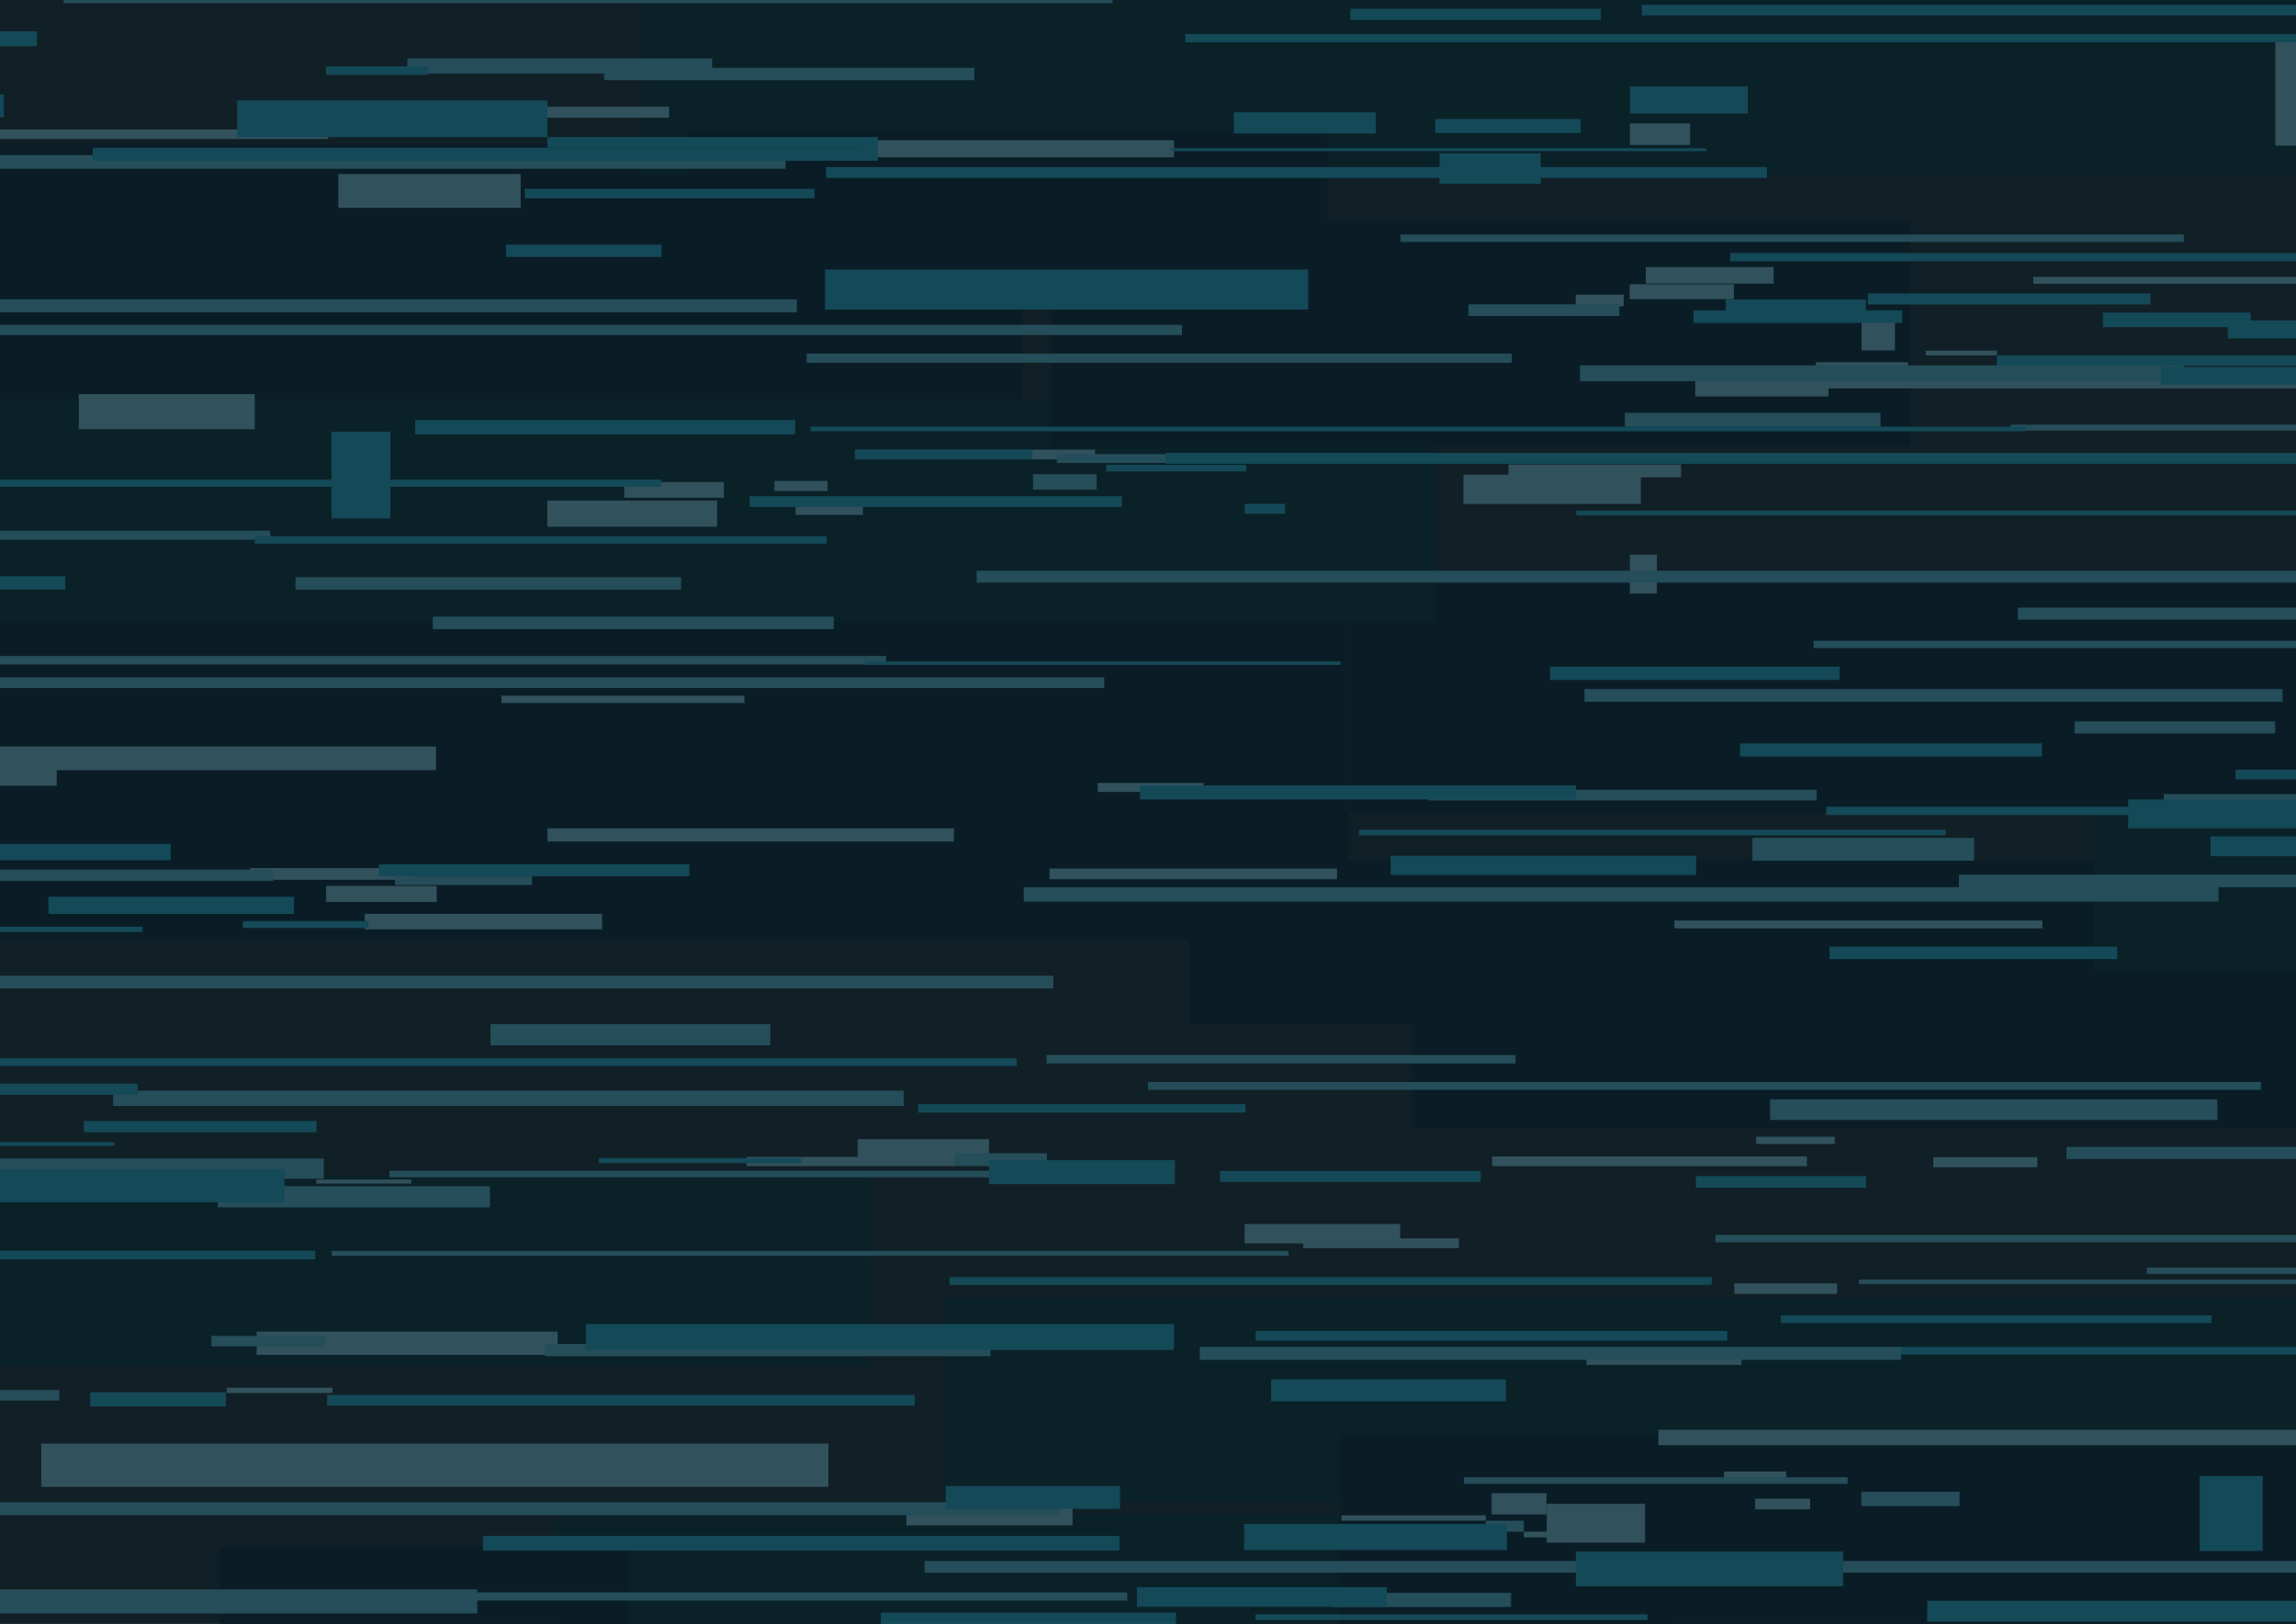 <svg xmlns="http://www.w3.org/2000/svg" viewBox="0 0 1190.55 841.89"><defs><style>.cls-1{fill:#231f20;}.cls-2{fill:#0b1321;}.cls-3,.cls-7{fill:#0b2228;}.cls-4{fill:#8cc4da;}.cls-5{fill:#65b5d0;}.cls-6{fill:#2ba8c8;}.cls-7{opacity:0.7;}</style></defs><g id="WEB_UX" data-name="WEB/UX"><rect class="cls-1" x="-182.61" y="-21.62" width="1536.44" height="882.8"/><rect class="cls-2" x="-179.06" y="74.66" width="709.28" height="164.03"/><rect class="cls-2" x="699.45" y="297.21" width="655.2" height="124.12"/><rect class="cls-2" x="732.17" y="491.36" width="620.77" height="93.69"/><rect class="cls-2" x="616.38" y="445.75" width="505.45" height="85.44"/><rect class="cls-3" x="-171.58" y="609.33" width="623.35" height="98.67"/><rect class="cls-3" x="288.59" y="784.98" width="581.59" height="73.55"/><rect class="cls-2" x="113.68" y="801.81" width="211.98" height="56.1"/><rect class="cls-3" x="1085.55" y="421.33" width="268.27" height="81.8"/><rect class="cls-2" x="-175.9" y="297.21" width="875.35" height="189.76"/><rect class="cls-3" x="-95.87" y="207.4" width="840.88" height="115.07"/><rect class="cls-3" x="332.42" y="-19.33" width="875" height="110.34"/><rect class="cls-2" x="356.31" y="68.38" width="332.15" height="74.73"/><rect class="cls-2" x="545.07" y="113.81" width="445.72" height="117.82"/><rect class="cls-3" x="489.06" y="673.36" width="865.36" height="105.4"/><rect class="cls-2" x="694.95" y="744.31" width="659.83" height="116.71"/><rect class="cls-4" x="21.39" y="748.43" width="408.15" height="22.41"/><rect class="cls-4" x="133.09" y="690.37" width="156.02" height="12.04"/><rect class="cls-4" x="117.49" y="719.47" width="54.91" height="2.74"/><rect class="cls-4" x="163.98" y="611.56" width="49.34" height="2.07"/><rect class="cls-4" x="189.08" y="473.77" width="123.1" height="8.03"/><rect class="cls-4" x="129.75" y="450.07" width="82.58" height="6.05"/><rect class="cls-4" x="169.12" y="459.28" width="57.31" height="8.32"/><rect class="cls-4" x="470.02" y="780.1" width="86.14" height="10.72"/><rect class="cls-4" x="444.71" y="590.59" width="68.12" height="10.91"/><rect class="cls-4" x="387.08" y="599.78" width="108.31" height="4.78"/><rect class="cls-4" x="645.36" y="634.55" width="80.67" height="10.06"/><rect class="cls-4" x="675.79" y="642.04" width="80.67" height="5.03"/><rect class="cls-4" x="773.71" y="599.55" width="163.19" height="5.03"/><rect class="cls-4" x="822.61" y="701.86" width="80.43" height="5.74"/><rect class="cls-4" x="899.3" y="665.36" width="53.3" height="5.45"/><rect class="cls-4" x="910.61" y="589.32" width="40.77" height="3.76"/><rect class="cls-4" x="1002.47" y="599.94" width="53.9" height="5.2"/><rect class="cls-4" x="695.6" y="785.62" width="74.86" height="2.76"/><rect class="cls-4" x="773.44" y="774.12" width="28.47" height="11.03"/><rect class="cls-4" x="802.05" y="779.65" width="50.96" height="20.15"/><rect class="cls-4" x="790.15" y="794.1" width="14.2" height="2.97"/><rect class="cls-4" x="893.97" y="762.9" width="32.24" height="5.92"/><rect class="cls-4" x="910.12" y="776.98" width="28.47" height="5.51"/><rect class="cls-4" x="-68.51" y="399.03" width="97.92" height="8.32"/><rect class="cls-4" x="-182.03" y="387" width="408.13" height="12.32"/><rect class="cls-4" x="260" y="360.68" width="126" height="3.8"/><rect class="cls-4" x="283.91" y="429.44" width="210.74" height="6.82"/><rect class="cls-4" x="569.23" y="405.91" width="54.86" height="4.67"/><rect class="cls-4" x="544.19" y="450.31" width="149.11" height="5.53"/><rect class="cls-4" x="868.24" y="477.23" width="190.76" height="4.07"/><rect class="cls-4" x="859.92" y="741.26" width="430.29" height="7.97"/><rect class="cls-4" x="845.12" y="287.56" width="14.03" height="20.17"/><rect class="cls-4" x="758.85" y="246.13" width="91.97" height="15.15"/><rect class="cls-4" x="782.18" y="240.82" width="89.5" height="6.64"/><rect class="cls-4" x="879.03" y="195.26" width="69.08" height="10.29"/><rect class="cls-4" x="817.05" y="152.73" width="24.88" height="6.07"/><rect class="cls-4" x="845.04" y="147.39" width="54" height="7.7"/><rect class="cls-4" x="853.39" y="138.45" width="66.3" height="8.57"/><rect class="cls-4" x="965.26" y="166.61" width="17.33" height="15.06"/><rect class="cls-4" x="941.58" y="187.8" width="47.79" height="7.77"/><rect class="cls-4" x="947.26" y="196.64" width="247.24" height="4.74"/><rect class="cls-4" x="998.54" y="181.78" width="36.93" height="2.47"/><rect class="cls-4" x="1054.33" y="143.53" width="185.73" height="3.61"/><rect class="cls-4" x="1179.83" y="18.27" width="20.22" height="57.23"/><rect class="cls-4" x="845.16" y="63.99" width="31.19" height="11.15"/><rect class="cls-4" x="447.01" y="72.72" width="161.74" height="8.83"/><rect class="cls-4" x="266.65" y="55.35" width="80.32" height="5.69"/><rect class="cls-4" x="175.43" y="90.26" width="94.56" height="17.49"/><rect class="cls-4" x="-19.38" y="67.15" width="189.58" height="4.91"/><rect class="cls-4" x="40.86" y="204.36" width="91.25" height="18.17"/><rect class="cls-4" x="323.7" y="249.93" width="51.63" height="8.13"/><rect class="cls-4" x="283.81" y="259.5" width="88.03" height="13.58"/><rect class="cls-4" x="401.58" y="249.36" width="27.51" height="5.22"/><rect class="cls-4" x="412.57" y="261.79" width="34.84" height="5.15"/><rect class="cls-4" x="535.3" y="233.1" width="32.49" height="5.08"/><rect class="cls-5" x="-59.93" y="80.38" width="467.34" height="7.1"/><rect class="cls-5" x="819.27" y="189.43" width="313.03" height="8.22"/><rect class="cls-5" x="726.18" y="121.59" width="406.21" height="3.84"/><rect class="cls-5" x="-128.17" y="155.18" width="541.37" height="6.77"/><rect class="cls-5" x="418.3" y="183.32" width="365.58" height="4.76"/><rect class="cls-5" x="761.43" y="157.78" width="78.26" height="6.02"/><rect class="cls-5" x="842.52" y="214" width="132.6" height="7.27"/><rect class="cls-5" x="1042.65" y="220.16" width="312.01" height="3.09"/><rect class="cls-5" x="506.43" y="295.91" width="847.95" height="6.15"/><rect class="cls-5" x="535.66" y="245.86" width="32.99" height="7.99"/><rect class="cls-5" x="547.97" y="235.42" width="65.01" height="4.59"/><rect class="cls-5" x="-183.55" y="168.41" width="796.48" height="5.3"/><rect class="cls-5" x="211.23" y="30.31" width="158.05" height="7.85"/><rect class="cls-5" x="313.31" y="35.17" width="191.95" height="6.39"/><rect class="cls-5" x="33.03" y="-2.35" width="543.95" height="3.95"/><rect class="cls-5" x="-174.51" y="340.1" width="634.01" height="4.4"/><rect class="cls-5" x="-41.44" y="351.13" width="614.02" height="5.54"/><rect class="cls-5" x="224.38" y="319.69" width="207.95" height="6.51"/><rect class="cls-5" x="153.23" y="299.27" width="199.95" height="6.45"/><rect class="cls-5" x="-181.98" y="275.15" width="322.02" height="4.66"/><rect class="cls-5" x="1046.31" y="315.03" width="166.95" height="6.21"/><rect class="cls-5" x="940.42" y="332.18" width="250.96" height="3.82"/><rect class="cls-5" x="821.63" y="357.24" width="361.94" height="6.63"/><rect class="cls-5" x="1075.7" y="374.02" width="104.04" height="6.24"/><rect class="cls-5" x="1121.97" y="411.68" width="103.03" height="4.25"/><rect class="cls-5" x="740.96" y="409.45" width="201.03" height="5.54"/><rect class="cls-5" x="530.84" y="459.97" width="619.54" height="7.5"/><rect class="cls-5" x="1015.77" y="453.45" width="339.04" height="6.54"/><rect class="cls-5" x="908.72" y="434.4" width="114.91" height="11.83"/><rect class="cls-5" x="-82.76" y="505.86" width="628.93" height="6.56"/><rect class="cls-5" x="-117.17" y="450.8" width="258.95" height="5.88"/><rect class="cls-5" x="204.81" y="454.34" width="71.03" height="4.48"/><rect class="cls-5" x="-95.78" y="778.82" width="645.93" height="6.69"/><rect class="cls-5" x="-43.21" y="720.59" width="73.96" height="5.54"/><rect class="cls-5" x="109.58" y="692.6" width="58.96" height="5.43"/><rect class="cls-5" x="282.56" y="696.77" width="231.04" height="6.32"/><rect class="cls-5" x="58.67" y="565.42" width="409.93" height="7.97"/><rect class="cls-5" x="254.36" y="530.98" width="145.07" height="10.95"/><rect class="cls-5" x="-42.05" y="600.6" width="209.92" height="10.52"/><rect class="cls-5" x="112.97" y="615" width="141.08" height="10.98"/><rect class="cls-5" x="201.94" y="606.99" width="325.97" height="3.37"/><rect class="cls-5" x="495.4" y="597.88" width="47.44" height="6.68"/><rect class="cls-5" x="-92.41" y="824.02" width="339.9" height="12.47"/><rect class="cls-5" x="-139.46" y="825.57" width="723.95" height="4.25"/><rect class="cls-5" x="479.42" y="809.28" width="834.93" height="6.06"/><rect class="cls-5" x="690.49" y="825.8" width="93.05" height="7.32"/><rect class="cls-5" x="770.46" y="788.38" width="19.7" height="5.73"/><rect class="cls-5" x="759.07" y="765.86" width="198.97" height="3.44"/><rect class="cls-5" x="965.15" y="773.44" width="50.94" height="7.37"/><rect class="cls-5" x="595.33" y="560.98" width="576.98" height="4.05"/><rect class="cls-5" x="542.68" y="546.94" width="243.17" height="4.42"/><rect class="cls-5" x="1071.55" y="594.61" width="271.01" height="6.28"/><rect class="cls-5" x="917.87" y="569.97" width="231.89" height="10.68"/><rect class="cls-5" x="889.53" y="640.24" width="464.68" height="3.84"/><rect class="cls-5" x="1113.22" y="657.16" width="112.32" height="3.31"/><rect class="cls-5" x="963.88" y="663.39" width="389.46" height="2.32"/><rect class="cls-5" x="622.13" y="698.26" width="363.63" height="6.76"/><rect class="cls-5" x="172.01" y="648.53" width="496.09" height="2.58"/><rect class="cls-6" x="-181.34" y="16.22" width="200.52" height="7.75"/><rect class="cls-6" x="-143.98" y="48.97" width="146" height="11.84"/><rect class="cls-6" x="48.12" y="76.58" width="407.11" height="6.8"/><rect class="cls-6" x="283.86" y="71.08" width="171.38" height="5.49"/><rect class="cls-6" x="122.97" y="52.04" width="160.89" height="19.05"/><rect class="cls-6" x="169.05" y="34.38" width="52.97" height="4.43"/><rect class="cls-6" x="614.59" y="17.67" width="610.3" height="4.23"/><rect class="cls-6" x="700.21" y="4.55" width="129.9" height="5.76"/><rect class="cls-6" x="851.34" y="2.49" width="502.37" height="5.5"/><rect class="cls-6" x="428.34" y="86.61" width="487.88" height="5.63"/><rect class="cls-6" x="845.17" y="44.79" width="61.11" height="14.05"/><rect class="cls-6" x="744.21" y="61.66" width="75.39" height="7.3"/><rect class="cls-6" x="746.44" y="79.43" width="52.43" height="15.84"/><rect class="cls-6" x="639.81" y="58.23" width="73.59" height="10.98"/><rect class="cls-6" x="607" y="76.86" width="277.8" height="1.49"/><rect class="cls-6" x="878.13" y="160.88" width="108.25" height="6.54"/><rect class="cls-6" x="894.84" y="155.26" width="72.67" height="7.85"/><rect class="cls-6" x="968.53" y="152.11" width="146.53" height="5.74"/><rect class="cls-6" x="897.19" y="131.19" width="375.13" height="4.24"/><rect class="cls-6" x="1155.14" y="166.13" width="83.64" height="9.34"/><rect class="cls-6" x="1090.49" y="162.07" width="76.56" height="7.52"/><rect class="cls-6" x="1035.48" y="184.25" width="318.83" height="5.31"/><rect class="cls-6" x="1120.49" y="190.26" width="97.57" height="9.24"/><rect class="cls-6" x="604.43" y="234.8" width="591.04" height="5.66"/><rect class="cls-6" x="420.27" y="221.21" width="629.82" height="2.39"/><rect class="cls-6" x="427.79" y="139.74" width="250.58" height="20.72"/><rect class="cls-6" x="262.38" y="126.84" width="80.64" height="6.38"/><rect class="cls-6" x="272.12" y="97.92" width="150.27" height="4.88"/><rect class="cls-6" x="-31.21" y="248.64" width="374.08" height="3.71"/><rect class="cls-6" x="171.88" y="223.79" width="30.52" height="44.99"/><rect class="cls-6" x="215.28" y="217.73" width="197.06" height="7.52"/><rect class="cls-6" x="443.24" y="232.99" width="92.06" height="5.2"/><rect class="cls-6" x="573.64" y="241" width="72.66" height="3.45"/><rect class="cls-6" x="645.46" y="261.22" width="20.86" height="5.13"/><rect class="cls-6" x="388.69" y="257.26" width="193.06" height="5.56"/><rect class="cls-6" x="132.15" y="278.03" width="296.52" height="3.82"/><rect class="cls-6" x="-115.45" y="298.73" width="149.29" height="6.88"/><rect class="cls-6" x="-121.34" y="437.54" width="209.87" height="8.49"/><rect class="cls-6" x="25.12" y="464.93" width="127.29" height="8.88"/><rect class="cls-6" x="-33.52" y="480.43" width="107.43" height="2.77"/><rect class="cls-6" x="125.93" y="477.51" width="65.11" height="3.6"/><rect class="cls-6" x="196.51" y="448.12" width="160.93" height="6.18"/><rect class="cls-6" x="448.76" y="342.95" width="246.46" height="1.79"/><rect class="cls-6" x="591.14" y="407.2" width="226.06" height="7.28"/><rect class="cls-6" x="721.08" y="443.7" width="158.39" height="9.92"/><rect class="cls-6" x="704.64" y="430.24" width="304.39" height="2.84"/><rect class="cls-6" x="946.97" y="418.23" width="163.45" height="4.32"/><rect class="cls-6" x="902.27" y="385.4" width="156.54" height="6.77"/><rect class="cls-6" x="1159.16" y="399.06" width="89.53" height="5.03"/><rect class="cls-6" x="1103.5" y="414.52" width="95.31" height="14.97"/><rect class="cls-6" x="1146.23" y="433.62" width="52.69" height="10.27"/><rect class="cls-6" x="948.71" y="490.8" width="149.12" height="6.43"/><rect class="cls-6" x="-72.31" y="606.1" width="219.82" height="17.23"/><rect class="cls-6" x="-16.79" y="592.23" width="76" height="1.77"/><rect class="cls-6" x="-53.78" y="561.79" width="125.09" height="5.79"/><rect class="cls-6" x="43.5" y="581.18" width="120.62" height="5.82"/><rect class="cls-6" x="-16.79" y="592.23" width="76" height="1.77"/><rect class="cls-6" x="-182.8" y="548.64" width="710.04" height="4.04"/><rect class="cls-6" x="476.06" y="572.46" width="169.73" height="4.35"/><rect class="cls-6" x="303.84" y="686.47" width="304.89" height="13.42"/><rect class="cls-6" x="492.37" y="662.14" width="395.2" height="3.98"/><rect class="cls-6" x="512.83" y="601.5" width="96.4" height="12.42"/><rect class="cls-6" x="632.62" y="607.05" width="135.13" height="5.72"/><rect class="cls-6" x="879.38" y="609.72" width="88.24" height="6.06"/><rect class="cls-6" x="659.08" y="715.15" width="121.78" height="11.4"/><rect class="cls-6" x="651.12" y="689.99" width="244.47" height="5.12"/><rect class="cls-6" x="985.76" y="698.26" width="366.55" height="4.04"/><rect class="cls-6" x="923.44" y="681.97" width="223.32" height="3.96"/><rect class="cls-6" x="1140.64" y="765.25" width="32.66" height="38.84"/><rect class="cls-6" x="999.32" y="829.91" width="194.34" height="10.87"/><rect class="cls-6" x="817.15" y="804.44" width="138.57" height="17.97"/><rect class="cls-6" x="651.03" y="836.91" width="203.22" height="2.99"/><rect class="cls-6" x="645.11" y="790.06" width="136.31" height="13.52"/><rect class="cls-6" x="456.76" y="836.08" width="153.02" height="8.94"/><rect class="cls-6" x="589.53" y="822.84" width="129.58" height="10.22"/><rect class="cls-6" x="250.49" y="796.27" width="329.97" height="7.65"/><rect class="cls-6" x="490.42" y="770.43" width="90.35" height="11.82"/><rect class="cls-6" x="310.47" y="600.45" width="104.97" height="2.59"/><rect class="cls-6" x="46.75" y="721.83" width="70.39" height="7.3"/><rect class="cls-6" x="169.61" y="723.19" width="304.75" height="5.56"/><rect class="cls-6" x="-149.13" y="648.41" width="312.58" height="4.5"/><rect class="cls-6" x="803.72" y="345.64" width="150.18" height="6.9"/><rect class="cls-6" x="817.35" y="264.71" width="388.21" height="2.51"/><rect class="cls-7" x="-182.61" y="-21.62" width="1537.39" height="882.64"/></g></svg>